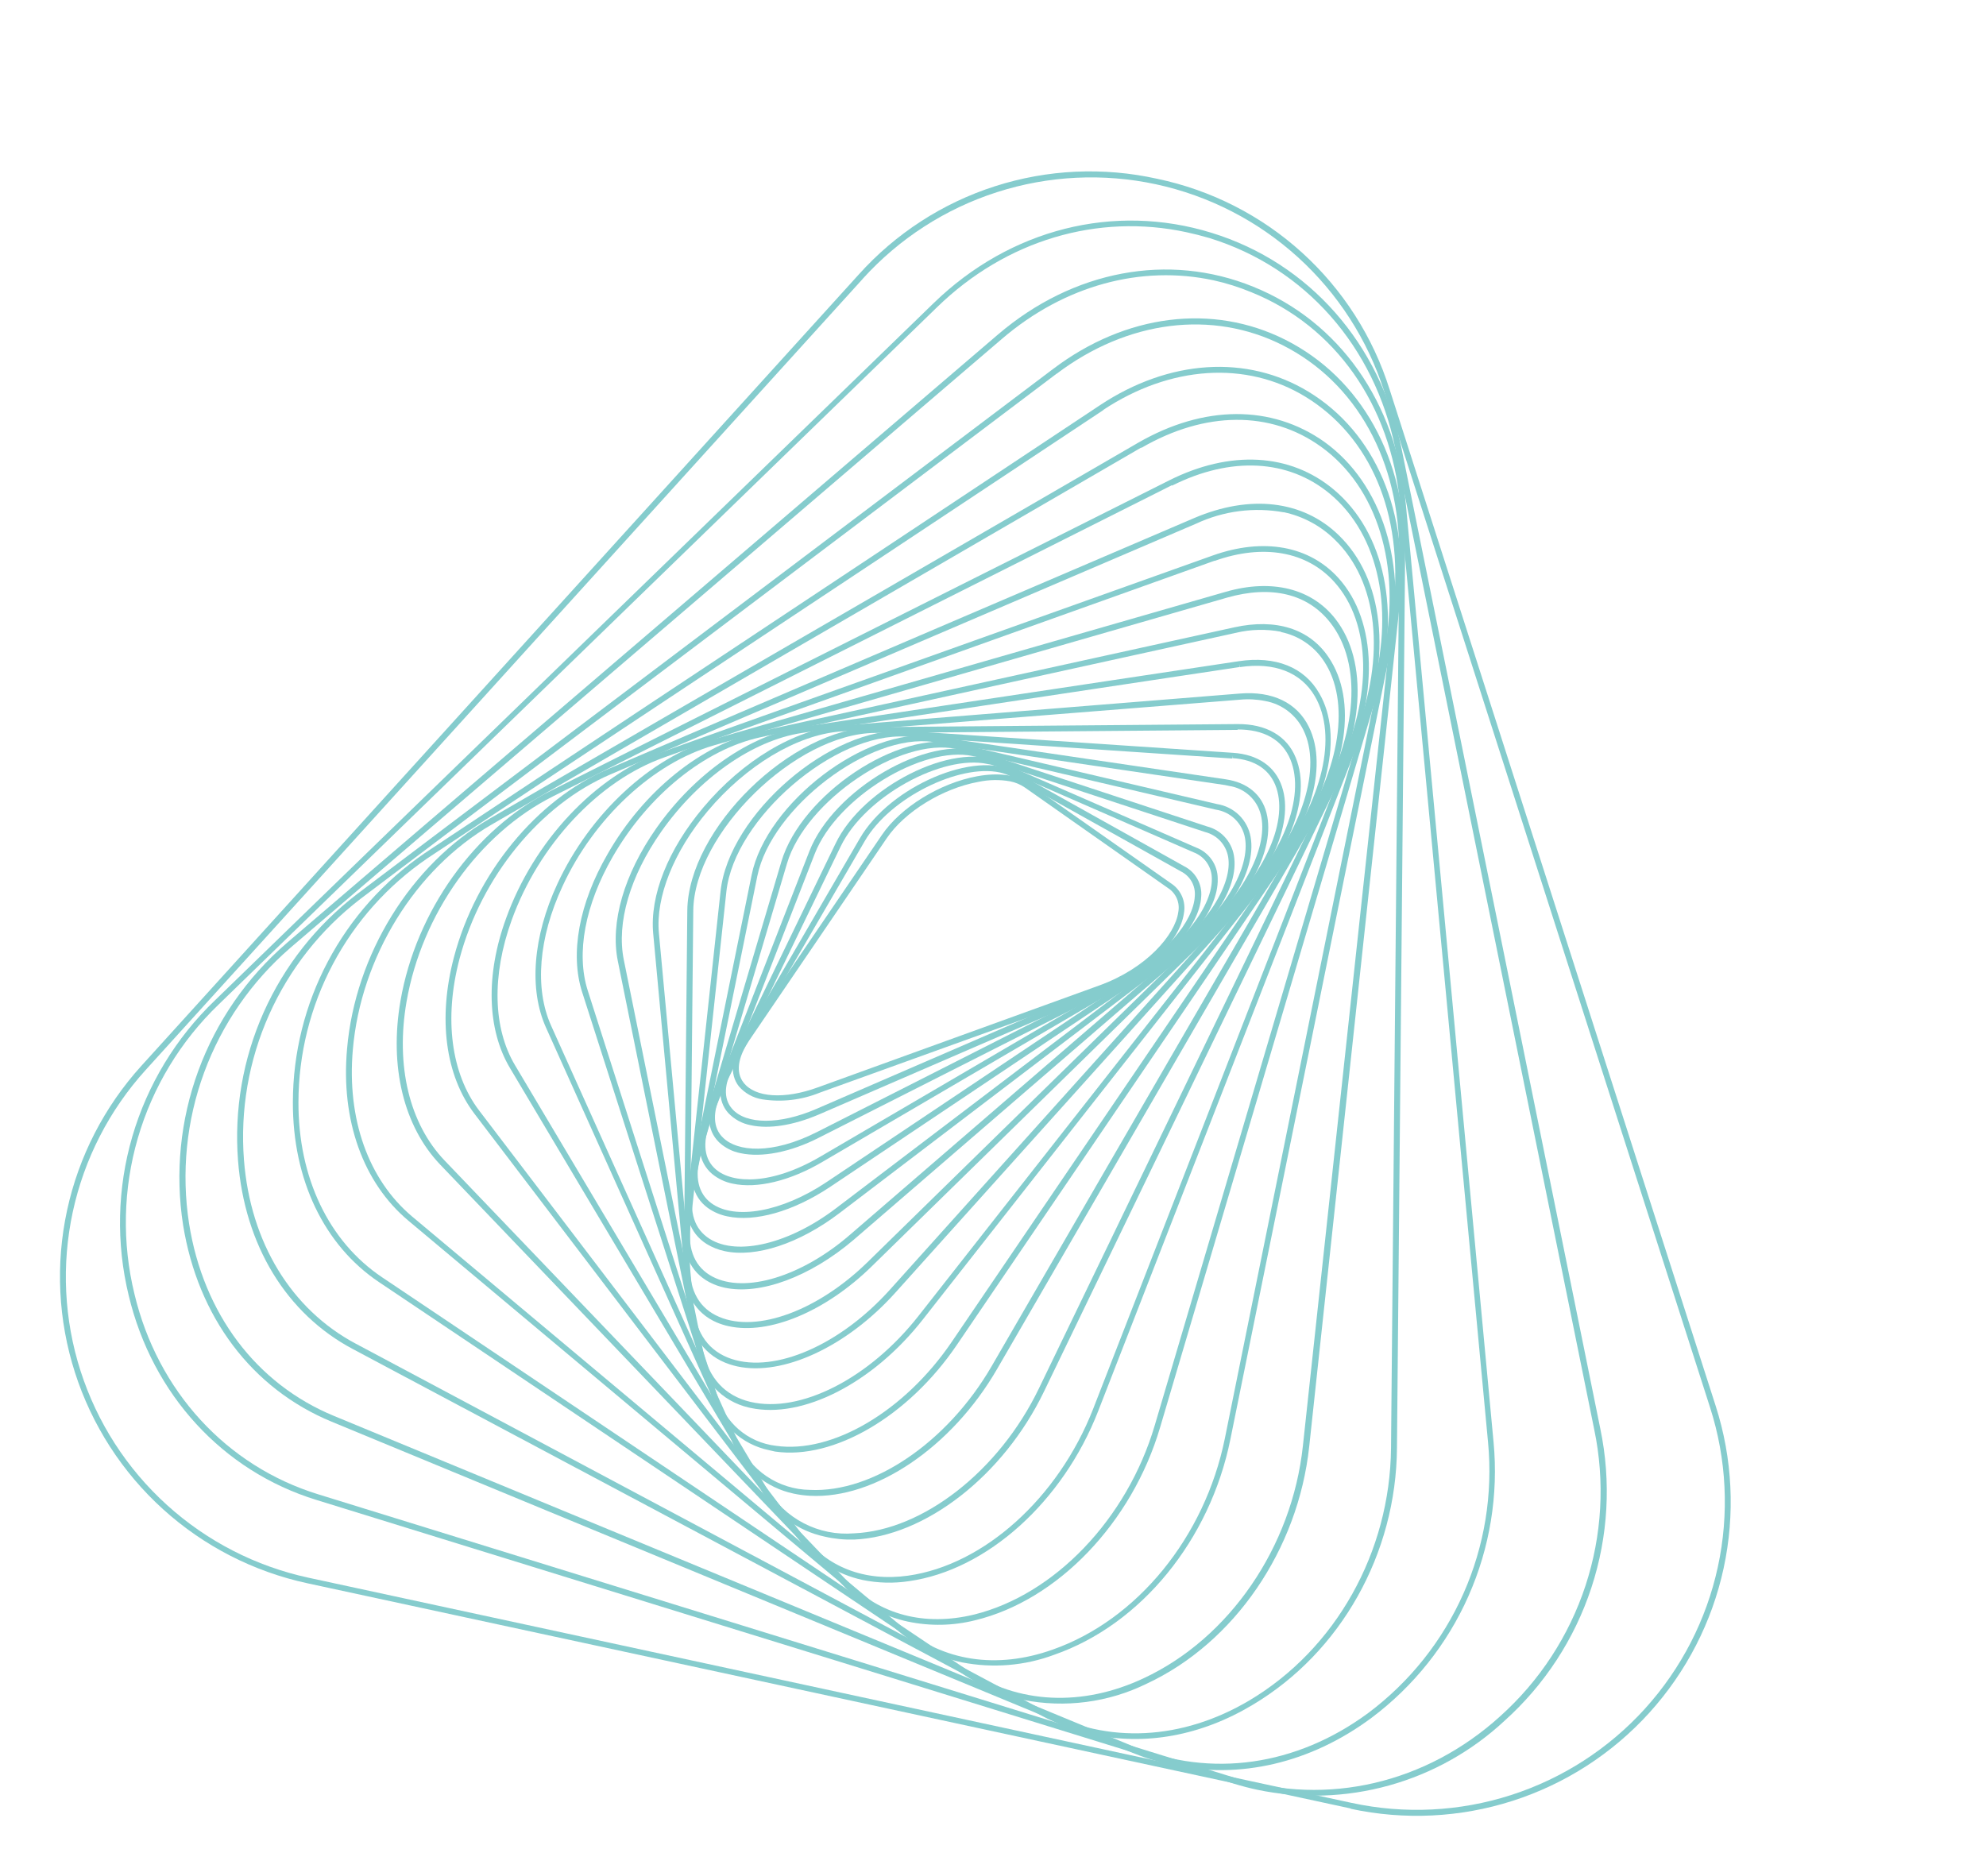 <svg width="594.904" height="562.083" viewBox="0 0 594.904 562.083" fill="none" xmlns="http://www.w3.org/2000/svg" xmlns:xlink="http://www.w3.org/1999/xlink">
	<desc>
			Created with Pixso.
	</desc>
	<defs/>
	<g opacity="0.5">
		<path id="Vector" d="M228.32 329.37C225.6 328.94 223.12 327.55 221.32 325.47C218.47 321.82 219.04 316.5 222.87 310.9L264.17 250.16C269.83 241.83 281.56 234.62 292.72 232.57C299.06 231.41 304.46 232.11 307.9 234.55L350.92 264.76C352.33 265.7 353.43 267.04 354.1 268.6C354.76 270.16 354.95 271.89 354.65 273.56C353.49 282.23 342.85 292.25 329.88 296.95L245.59 327.36C240.12 329.59 234.15 330.28 228.32 329.37ZM302.61 234.1C299.44 233.53 296.19 233.59 293.05 234.26C282.32 236.23 271.05 243.17 265.63 251.12L224.33 311.86C221.01 316.88 220.35 321.31 222.74 324.37C226.22 328.87 235.02 329.43 245 325.78L329.32 295.24C343.44 290.12 352.04 280.07 352.95 273.28C353.21 271.94 353.08 270.55 352.56 269.29C352.04 268.03 351.16 266.94 350.03 266.18L307.02 235.96C305.69 235.05 304.19 234.41 302.61 234.1Z" fill="#0C999C" fill-opacity="1" fill-rule="nonzero"/>
		<path id="Vector" d="M224.91 337.13C222.31 336.65 219.93 335.36 218.12 333.43C214.88 329.77 215.02 324.4 218.54 318.33L257.6 251.13C266.61 235.58 292.32 224.62 304.03 231.21L354.78 259.57C356.43 260.41 357.79 261.72 358.68 263.34C359.58 264.96 359.98 266.8 359.82 268.65C359.36 277.78 348.7 289.12 335.04 295.05L245.32 333.9C237.53 337.22 230.36 338.31 224.91 337.13ZM299.46 231.43C287.44 228.84 266.62 238.91 259.02 252.02L219.95 319.21C216.83 324.59 216.61 329.22 219.36 332.27C223.54 336.97 233.62 336.96 244.47 332.27L334.19 293.41C349.1 286.95 357.54 275.79 357.9 268.54C358.04 267.03 357.72 265.51 356.99 264.18C356.25 262.85 355.12 261.77 353.76 261.09L303.01 232.73C301.9 232.13 300.7 231.69 299.46 231.43Z" fill="#0C999C" fill-opacity="1" fill-rule="nonzero"/>
		<path id="Vector" d="M221.87 345.51C219.44 345.05 217.19 343.92 215.38 342.23C211.7 338.63 211.42 333.1 214.56 326.64L250.26 252.8C258.42 235.73 285.48 222.16 299.19 228.14L358.28 253.92C360.18 254.64 361.82 255.91 362.98 257.58C364.14 259.25 364.77 261.24 364.77 263.27C365.05 273.01 354.77 285.4 340.33 292.75L245.43 340.8C236.75 345.26 228.13 346.86 221.87 345.51ZM295.75 228.89C282.33 225.99 259.06 238.62 251.84 253.57L216.13 327.4C213.35 333.14 213.53 337.99 216.62 340.89C220.82 345.01 231.12 346.05 244.74 339.16L339.51 291.1C355.04 283.3 363.22 270.88 363 263.24C363 261.54 362.49 259.87 361.52 258.46C360.55 257.06 359.18 255.98 357.58 255.38L298.5 229.59C297.61 229.27 296.69 229.03 295.75 228.89Z" fill="#0C999C" fill-opacity="1" fill-rule="nonzero"/>
		<path id="Vector" d="M219.52 354.64C217.23 354.19 215.1 353.19 213.3 351.71C209.2 348.21 208.4 342.53 211.08 335.61L242.44 255.06C249.66 236.54 277.89 220.04 293.63 225.22L361.58 247.61C363.77 248.17 365.73 249.39 367.19 251.12C368.65 252.84 369.54 254.97 369.74 257.22C370.81 267.41 360.8 281.11 345.94 289.81L246.6 347.97C236.65 353.89 226.67 356.18 219.52 354.64ZM291.42 226.53C276.41 223.28 250.64 238.92 244.07 255.77L212.71 336.32C210.32 342.5 210.96 347.39 214.44 350.37C219.45 354.64 231.05 355.12 245.7 346.55L345.05 288.39C361.08 279 368.82 265.48 367.99 257.49C367.82 255.58 367.06 253.76 365.82 252.29C364.57 250.82 362.9 249.78 361.04 249.3L293.08 226.91C292.53 226.76 291.98 226.64 291.42 226.55L291.42 226.53Z" fill="#0C999C" fill-opacity="1" fill-rule="nonzero"/>
		<path id="Vector" d="M217.87 364.43C215.75 364.01 213.75 363.14 211.99 361.89C207.4 358.51 206.05 352.68 208.19 345.45L234.05 258.18C240 238.09 269.27 218.44 287.15 222.79L364.57 240.91C367.06 241.3 369.37 242.46 371.17 244.22C372.97 245.99 374.18 248.27 374.62 250.76C376.54 261.35 366.85 276.34 351.83 286.51L248.55 355.68C237.48 363.04 226.03 366.19 217.87 364.43ZM286.47 224.41C269.64 220.77 241.33 239.87 235.74 258.72L209.88 345.99C207.98 352.41 209.1 357.56 213.06 360.47C220.1 365.65 234.3 363.07 247.6 354.16L350.89 284.99C367.39 273.94 374.48 259.54 372.93 251.02C372.54 248.88 371.49 246.91 369.93 245.4C368.36 243.88 366.36 242.9 364.21 242.58L286.79 224.45L286.47 224.41Z" fill="#0C999C" fill-opacity="1" fill-rule="nonzero"/>
		<path id="Vector" d="M217.06 374.85C215.16 374.45 213.34 373.73 211.68 372.71C206.54 369.48 204.57 363.56 206.08 356.04L225.15 262.15C229.53 240.54 259.66 217.64 279.8 220.6L367.18 233.49L367 234.34L367.18 233.49C373.66 234.44 377.95 238.05 379.37 243.51C382.23 254.63 373.5 270.64 357.96 282.39L251.54 363.4C239.36 372.68 226.35 376.85 217.06 374.85ZM368.2 235.47L366.92 235.2L279.54 222.31C260.55 219.5 231.02 242.02 226.86 262.47L207.8 356.36C206.32 363.2 208.06 368.33 212.59 371.18C220.92 376.4 236.48 372.62 250.46 361.98L356.9 281.11C373.53 268.46 379.93 252.89 377.67 244.08C377.12 241.87 375.94 239.87 374.25 238.34C372.57 236.81 370.47 235.81 368.22 235.48L368.2 235.47Z" fill="#0C999C" fill-opacity="1" fill-rule="nonzero"/>
		<path id="Vector" d="M217.06 385.8C215.48 385.46 213.96 384.92 212.53 384.17C206.78 381.15 204.06 375.16 205.02 367.32L215.84 267.03C218.33 243.96 249.04 217.46 271.54 218.98L369.35 225.55C376.8 226.04 381.99 229.64 384.01 235.67C387.84 247.14 379.78 264.41 364.4 277.66L255.78 371.4C242.65 382.62 227.6 388.08 217.06 385.8ZM369.19 226.38L369.13 227.26L271.41 220.71C250.12 219.28 219.94 245.29 217.59 267.09L206.77 367.38C205.99 374.58 208.3 379.8 213.45 382.5C223.2 387.62 240.21 382.45 254.63 369.93L363.25 276.19C378.09 263.37 385.93 246.89 382.34 236.07C380.54 230.69 376.02 227.59 369.22 227.15L369.19 226.38Z" fill="#0C999C" fill-opacity="1" fill-rule="nonzero"/>
		<path id="Vector" d="M218.35 397.36C217.11 397.1 215.9 396.72 214.73 396.23C208.28 393.47 204.78 387.39 204.85 379.26L205.88 272.84C206.12 248.36 237.09 218.05 262.07 217.85L370.69 216.94C379.23 216.86 385.54 220.48 388.15 227.04C393.01 238.82 385.86 257.33 370.78 272.1L261.11 379.43C247.25 392.99 230.4 399.97 218.35 397.36ZM370.71 217.81L370.72 218.68L262.09 219.59C238.41 219.79 207.89 249.65 207.67 272.85L206.63 379.26C206.56 386.81 209.6 392.11 215.45 394.55C226.8 399.39 245.08 392.63 259.9 378.12L369.57 270.79C384.14 256.51 391.12 238.79 386.56 227.61C384.1 221.64 378.63 218.52 370.68 218.56L370.71 217.81Z" fill="#0C999C" fill-opacity="1" fill-rule="nonzero"/>
		<path id="Vector" d="M220.85 409.39C220.07 409.22 219.31 409.01 218.55 408.76C211.29 406.37 206.84 400.34 206.06 391.81L195.67 279.76C194.59 268.37 200.08 254.52 210.71 241.89C222.48 227.88 238.07 218.49 251.67 217.43L371.42 207.79L371.5 208.68L371.42 207.79C381.18 207 388.51 210.54 392.06 217.75C398.09 229.97 392.2 249.26 377.39 265.76L268.04 387.48C253.45 403.62 234.42 412.32 220.85 409.39ZM379.03 210.04C376.54 209.53 373.98 209.39 371.45 209.63L251.68 219.17C238.65 220.22 223.45 229.36 211.98 243.02C201.83 255.1 196.35 268.78 197.38 279.6L207.8 391.69C208.52 399.59 212.45 404.92 219.11 407.14C232.22 411.47 251.75 402.92 266.64 386.33L375.99 264.61C390.11 248.9 396.04 229.97 390.39 218.64C389.3 216.42 387.71 214.48 385.74 212.99C383.76 211.49 381.47 210.48 379.03 210.04Z" fill="#0C999C" fill-opacity="1" fill-rule="nonzero"/>
		<path id="Vector" d="M224.78 421.82L224.29 421.71C220.32 420.81 216.72 418.73 213.95 415.74C211.19 412.76 209.38 409 208.78 404.98L185.06 287.89C182.75 276.41 186.92 261.97 196.53 248.25C208.05 231.79 224.69 220.15 239.97 217.85L371.02 198.11C382.08 196.44 390.71 199.86 395.23 207.8C402.46 220.25 397.85 240.67 383.75 258.64L276.42 395.35C261.47 414.44 240.35 425.18 224.78 421.82ZM371.21 198.98L371.33 199.85L240.28 219.59C225.46 221.81 209.29 233.18 198.03 249.24C188.71 262.55 184.64 276.51 186.85 287.52L210.58 404.61C212.25 412.86 217.16 418.19 224.77 420.01C239.77 423.54 260.43 412.98 275.11 394.29L382.52 257.48C396.19 240.08 400.75 220.43 393.87 208.62C389.7 201.43 381.72 198.32 371.42 199.87L371.21 198.98Z" fill="#0C999C" fill-opacity="1" fill-rule="nonzero"/>
		<path id="Vector" d="M230.38 434.49C226.32 433.65 222.58 431.71 219.55 428.89C216.53 426.06 214.34 422.46 213.22 418.47L174.38 297.25C170.69 285.75 173.44 270.66 181.99 255.9C192.77 236.99 210.23 222.96 227.3 219.22L369.74 187.95L369.93 188.82L369.74 187.95C382.19 185.22 392.26 188.35 398 196.95C406.65 209.75 403.6 230.75 390.22 250.46L286.58 403.01C272.11 424.32 249.74 437.44 232.18 434.9L230.38 434.49ZM383.76 189.28C379.27 188.42 374.63 188.53 370.18 189.61L227.66 220.92C211.06 224.57 194.15 238.23 183.5 256.76C175.24 271.11 172.53 285.63 176.04 296.71L214.83 418.02C215.91 422.01 218.17 425.59 221.3 428.29C224.43 430.99 228.3 432.69 232.4 433.17C249.31 435.61 270.99 422.8 285.09 402.04L388.73 249.5C401.52 230.68 404.64 209.98 396.51 197.97C393.55 193.52 388.94 190.42 383.7 189.36L383.76 189.28Z" fill="#0C999C" fill-opacity="1" fill-rule="nonzero"/>
		<path id="Vector" d="M237.73 447.5C233.7 446.65 229.94 444.83 226.77 442.21C223.6 439.58 221.12 436.22 219.54 432.42L163.56 307.89C158.38 296.38 159.62 280.65 166.97 264.79C176.67 243.87 194.91 226.9 213.43 221.57L367.2 177.3C380.94 173.35 392.88 176.3 399.99 185.4C410.06 198.3 408.65 220.27 396.44 241.39L298.63 410.25C285.14 433.55 262.07 449.2 242.61 448.15C240.97 448.06 239.34 447.85 237.73 447.5ZM367.34 178.2L367.58 179.05L213.81 223.33C195.76 228.53 177.88 245.09 168.47 265.59C161.33 281 160.1 296.17 165.06 307.24L221.05 431.76C222.81 436.04 225.79 439.7 229.62 442.3C233.45 444.9 237.96 446.32 242.59 446.38C261.45 447.33 283.83 432.11 297.02 409.37L394.81 240.57C406.67 220.08 408.12 198.82 398.49 186.55C391.75 177.91 380.86 175.27 367.58 179.05L367.34 178.2Z" fill="#0C999C" fill-opacity="1" fill-rule="nonzero"/>
		<path id="Vector" d="M247.05 460.39C243.08 459.55 239.34 457.89 236.07 455.5C232.8 453.11 230.07 450.06 228.06 446.54L152.76 319.99C145.89 308.47 145.42 292.06 151.6 275.13C159.92 252.03 178.27 232.48 198.38 225.28L363.19 166.46L363.48 167.28L363.19 166.46C378.44 161 392.22 163.49 400.99 173.25C412.59 186.18 413.09 209.04 402.25 231.53L312.7 416.97C300.57 442.12 277.16 460.34 255.84 461.27C252.89 461.35 249.93 461.06 247.05 460.39ZM363.82 168L198.96 226.93C179.35 233.85 161.41 253.09 153.26 275.71C147.29 292.27 147.67 308.07 154.28 319.16L229.58 445.71C232.21 450.24 236.07 453.93 240.71 456.35C245.35 458.77 250.58 459.83 255.8 459.4C276.51 458.5 299.27 440.68 311.15 416.1L400.7 230.66C411.23 208.86 410.84 186.78 399.72 174.39C391.45 165.17 378.35 162.86 363.82 168.06L363.82 168Z" fill="#0C999C" fill-opacity="1" fill-rule="nonzero"/>
		<path id="Vector" d="M258.42 473.38C250.63 471.71 243.71 467.27 238.96 460.88L142.16 333.74C133.38 322.24 131.13 305.13 135.97 286.81C142.57 261.73 160.72 239.59 182.17 230.4L357.65 155.24L357.99 156.05L357.65 155.24C374.44 148.07 390.21 149.89 400.96 160.29C414.46 173.33 417.01 196.39 407.65 220.47L328.97 422.75C318.4 449.94 295.62 470.43 272.28 473.73C267.67 474.43 262.98 474.31 258.42 473.38ZM384.55 153.49C375.67 151.88 366.51 153.06 358.33 156.88L182.84 232.03C161.86 241 144.15 262.68 137.64 287.31C132.95 305.1 135.1 321.65 143.53 332.73L240.36 459.86C247.76 469.58 259.02 473.91 272.03 472.08C294.76 468.86 316.98 448.81 327.41 422.22L406.07 219.93C415.17 196.53 412.78 174.19 399.79 161.64C395.59 157.52 390.31 154.68 384.55 153.46L384.55 153.49Z" fill="#0C999C" fill-opacity="1" fill-rule="nonzero"/>
		<path id="Vector" d="M272.01 485.86C264.55 484.28 257.74 480.47 252.48 474.95L131.85 348.92C120.94 337.48 116.55 319.56 119.97 299.82C124.61 273 142.25 248.39 164.77 237.03L350.22 143.93C368.51 134.76 386.47 135.74 399.51 146.66C414.88 159.52 419.79 183.22 412.31 208.51L347.51 427.65C339.09 456.24 316.81 479.44 292.17 485.43C285.57 487.1 278.68 487.25 272.01 485.86ZM350.64 144.6L351.03 145.38L165.64 238.6C143.55 249.7 126.33 273.84 121.78 300.12C118.46 319.3 122.62 336.66 133.2 347.72L253.83 473.74C263.45 483.81 276.93 487.34 291.81 483.73C315.88 477.77 337.59 455.13 345.87 427.16L410.67 208.03C417.96 183.41 413.26 160.42 398.44 148.01C385.96 137.57 368.7 136.66 351.09 145.5L350.64 144.6Z" fill="#0C999C" fill-opacity="1" fill-rule="nonzero"/>
		<path id="Vector" d="M288.1 498.05C281.09 496.53 274.56 493.3 269.09 488.66L122.31 365.71C108.79 354.38 102.05 335.64 103.96 314.27C106.39 286 123.1 258.98 146.49 245.38L340.93 132.65C360.63 121.28 380.94 121.2 396.73 132.4C414.09 144.92 421.69 169.15 416.34 195.62L368.55 431.27C362.46 461.39 341.78 486.71 315.87 495.75C307.01 499.08 297.39 499.88 288.1 498.05ZM341.39 133.35L341.82 134.11L147.34 247.01C124.4 260.28 108.07 286.79 105.69 314.51C103.88 335.32 110.37 353.45 123.42 364.45L270.21 487.41C282.49 497.71 298.5 500.21 315.31 494.24C340.64 485.35 360.88 460.54 366.89 431.03L414.59 195.26C419.81 169.49 412.55 145.94 395.69 133.83C380.6 122.98 360.97 123.12 341.89 134.19L341.39 133.35Z" fill="#0C999C" fill-opacity="1" fill-rule="nonzero"/>
		<path id="Vector" d="M306.46 509.29C300.14 507.93 294.14 505.38 288.77 501.77L113.54 384.14C97.07 373.09 87.66 353.43 87.73 330.23C87.75 315.53 91.35 301.06 98.22 288.07C105.09 275.07 115.03 263.95 127.16 255.66L329.48 121.41C350.17 107.67 373.54 106.15 391.96 117.36C412.04 129.57 422.23 153.57 419.24 181.54L392.17 433.43C388.85 464.31 369.76 492.2 343.51 504.44C332.03 510.09 319 511.79 306.46 509.29ZM330.01 122.14L330.5 122.87L128.07 257.13C116.17 265.25 106.44 276.16 99.7 288.89C92.96 301.62 89.43 315.81 89.4 330.21C89.33 352.81 98.46 371.94 114.42 382.66L289.65 500.29C304.9 510.52 324.23 511.46 342.62 502.8C368.32 490.79 387.03 463.47 390.28 433.2L417.45 181.36C420.37 154.06 410.55 130.79 391.01 118.85C373.28 108.04 350.53 109.51 330.41 122.86L330.01 122.14Z" fill="#0C999C" fill-opacity="1" fill-rule="nonzero"/>
		<path id="Vector" d="M327.45 519.68C322.04 518.51 316.82 516.59 311.93 513.99L105.75 404.22C85.74 393.61 73.27 373.04 71.3 347.7C70.13 332.5 72.76 317.25 78.97 303.32C85.18 289.39 94.77 277.23 106.86 267.95L315.52 110.49C337.26 94.08 363.23 90.83 384.99 101.78C407.75 113.25 421.17 137.45 420.9 166.55L418.46 433.74C418.26 465.6 401.59 495.11 375.18 510.82C359.74 520.07 343.02 523.04 327.45 519.68ZM316.06 111.19L316.6 111.89L107.94 269.34C96.09 278.45 86.69 290.37 80.6 304.03C74.51 317.68 71.92 332.64 73.08 347.55C75.01 372.22 87.23 392.3 106.59 402.59L312.74 512.51C331.66 522.57 354.07 521.43 374.25 509.46C400.12 494.07 416.4 465.02 416.68 433.84L419.13 166.59C419.39 138.18 406.32 114.57 384.19 103.41C363.06 92.76 337.77 95.96 316.56 111.95L316.06 111.19Z" fill="#0C999C" fill-opacity="1" fill-rule="nonzero"/>
		<path id="Vector" d="M350.97 528.78C346.8 527.88 342.73 526.6 338.79 524.97L99.33 425.95C75.44 416.07 59.29 394.6 54.84 367C52.42 351.46 53.99 335.56 59.41 320.79C64.84 306.02 73.93 292.88 85.83 282.6L298.92 100.24L299.49 100.9L298.92 100.24C321.43 80.98 350.03 75.58 375.4 85.9C401.2 96.33 418.27 120.59 421.09 150.75L447.4 432.12C448.88 447.86 446.29 463.73 439.88 478.19C433.48 492.65 423.46 505.22 410.8 514.71C392.5 528.29 371.25 533.16 350.97 528.78ZM363.55 83.99C341.84 79.3 318.85 85.49 300.13 101.53L87.01 283.95C75.36 294.02 66.45 306.9 61.14 321.36C55.82 335.83 54.28 351.4 56.64 366.63C60.93 393.59 76.74 414.61 100.06 424.23L339.52 523.25C362.67 532.71 388.28 529.16 409.88 513.21C422.29 503.91 432.11 491.58 438.39 477.39C444.67 463.21 447.21 447.65 445.75 432.21L419.38 150.92C416.64 121.33 399.95 97.65 374.78 87.53C371.15 86.03 367.39 84.84 363.55 83.99Z" fill="#0C999C" fill-opacity="1" fill-rule="nonzero"/>
		<path id="Vector" d="M376.52 536.21C374.21 535.71 371.9 535.11 369.6 534.4L94.71 449.37C66.66 440.71 45.66 417.79 38.56 388.17C34.74 372.46 35.11 356.02 39.64 340.5C44.18 324.97 52.71 310.91 64.38 299.72L279.69 90.8L280.31 91.43L279.69 90.8C302.58 68.59 333.71 60.72 362.95 69.76C392.19 78.79 413.41 102.96 419.78 134.12L479.38 428.1C482.67 443.92 481.75 460.33 476.7 475.69C471.66 491.04 462.67 504.81 450.64 515.6C440.84 524.72 428.99 531.35 416.09 534.94C403.19 538.53 389.62 538.96 376.52 536.21ZM355.39 69.57C328.82 63.84 301.36 71.96 280.75 91.99L65.52 300.93C54.08 311.92 45.73 325.72 41.3 340.95C36.87 356.18 36.52 372.31 40.28 387.71C47.22 416.76 67.77 439.18 95.23 447.68L370.12 532.71C397.59 541.2 427.2 534.3 449.35 514.23C461.17 503.64 469.99 490.13 474.94 475.06C479.89 459.99 480.8 443.88 477.56 428.35L417.96 134.38C411.76 103.77 390.95 80.2 362.34 71.34C360.06 70.67 357.75 70.08 355.39 69.57Z" fill="#0C999C" fill-opacity="1" fill-rule="nonzero"/>
		<path id="Vector" d="M404.61 541.84L92.07 474.36C75.94 470.88 61.02 463.22 48.8 452.14C36.58 441.06 27.5 426.95 22.46 411.24C17.42 395.53 16.6 378.76 20.09 362.63C23.58 346.5 31.26 331.57 42.34 319.34L257.21 82.27C268.24 69.98 282.33 60.84 298.05 55.8C313.77 50.75 330.55 49.98 346.66 53.57C362.82 56.95 377.79 64.59 390.02 75.68C402.25 86.78 411.31 100.94 416.26 116.7L513.94 421.25C518.98 436.96 519.8 453.72 516.31 469.86C512.82 485.99 505.14 500.92 494.06 513.15C482.98 525.38 468.87 534.48 453.16 539.53C437.45 544.58 420.69 545.4 404.57 541.92L404.61 541.84ZM257.86 82.88L258.51 83.46L43.63 320.58C32.76 332.58 25.23 347.23 21.81 363.06C18.39 378.89 19.19 395.34 24.13 410.75C29.08 426.17 37.99 440.01 49.98 450.88C61.97 461.76 76.61 469.28 92.43 472.7L404.97 540.18C420.79 543.59 437.23 542.77 452.64 537.81C468.05 532.85 481.89 523.92 492.76 511.92C503.63 499.92 511.16 485.27 514.58 469.45C518.01 453.62 517.21 437.17 512.27 421.76L414.6 117.16C409.65 101.75 400.74 87.91 388.75 77.03C376.76 66.16 362.12 58.64 346.3 55.22C330.48 51.81 314.03 52.62 298.62 57.58C283.21 62.53 269.37 71.46 258.49 83.46L257.86 82.88Z" fill="#0C999C" fill-opacity="1" fill-rule="nonzero"/>
	</g>
</svg>
